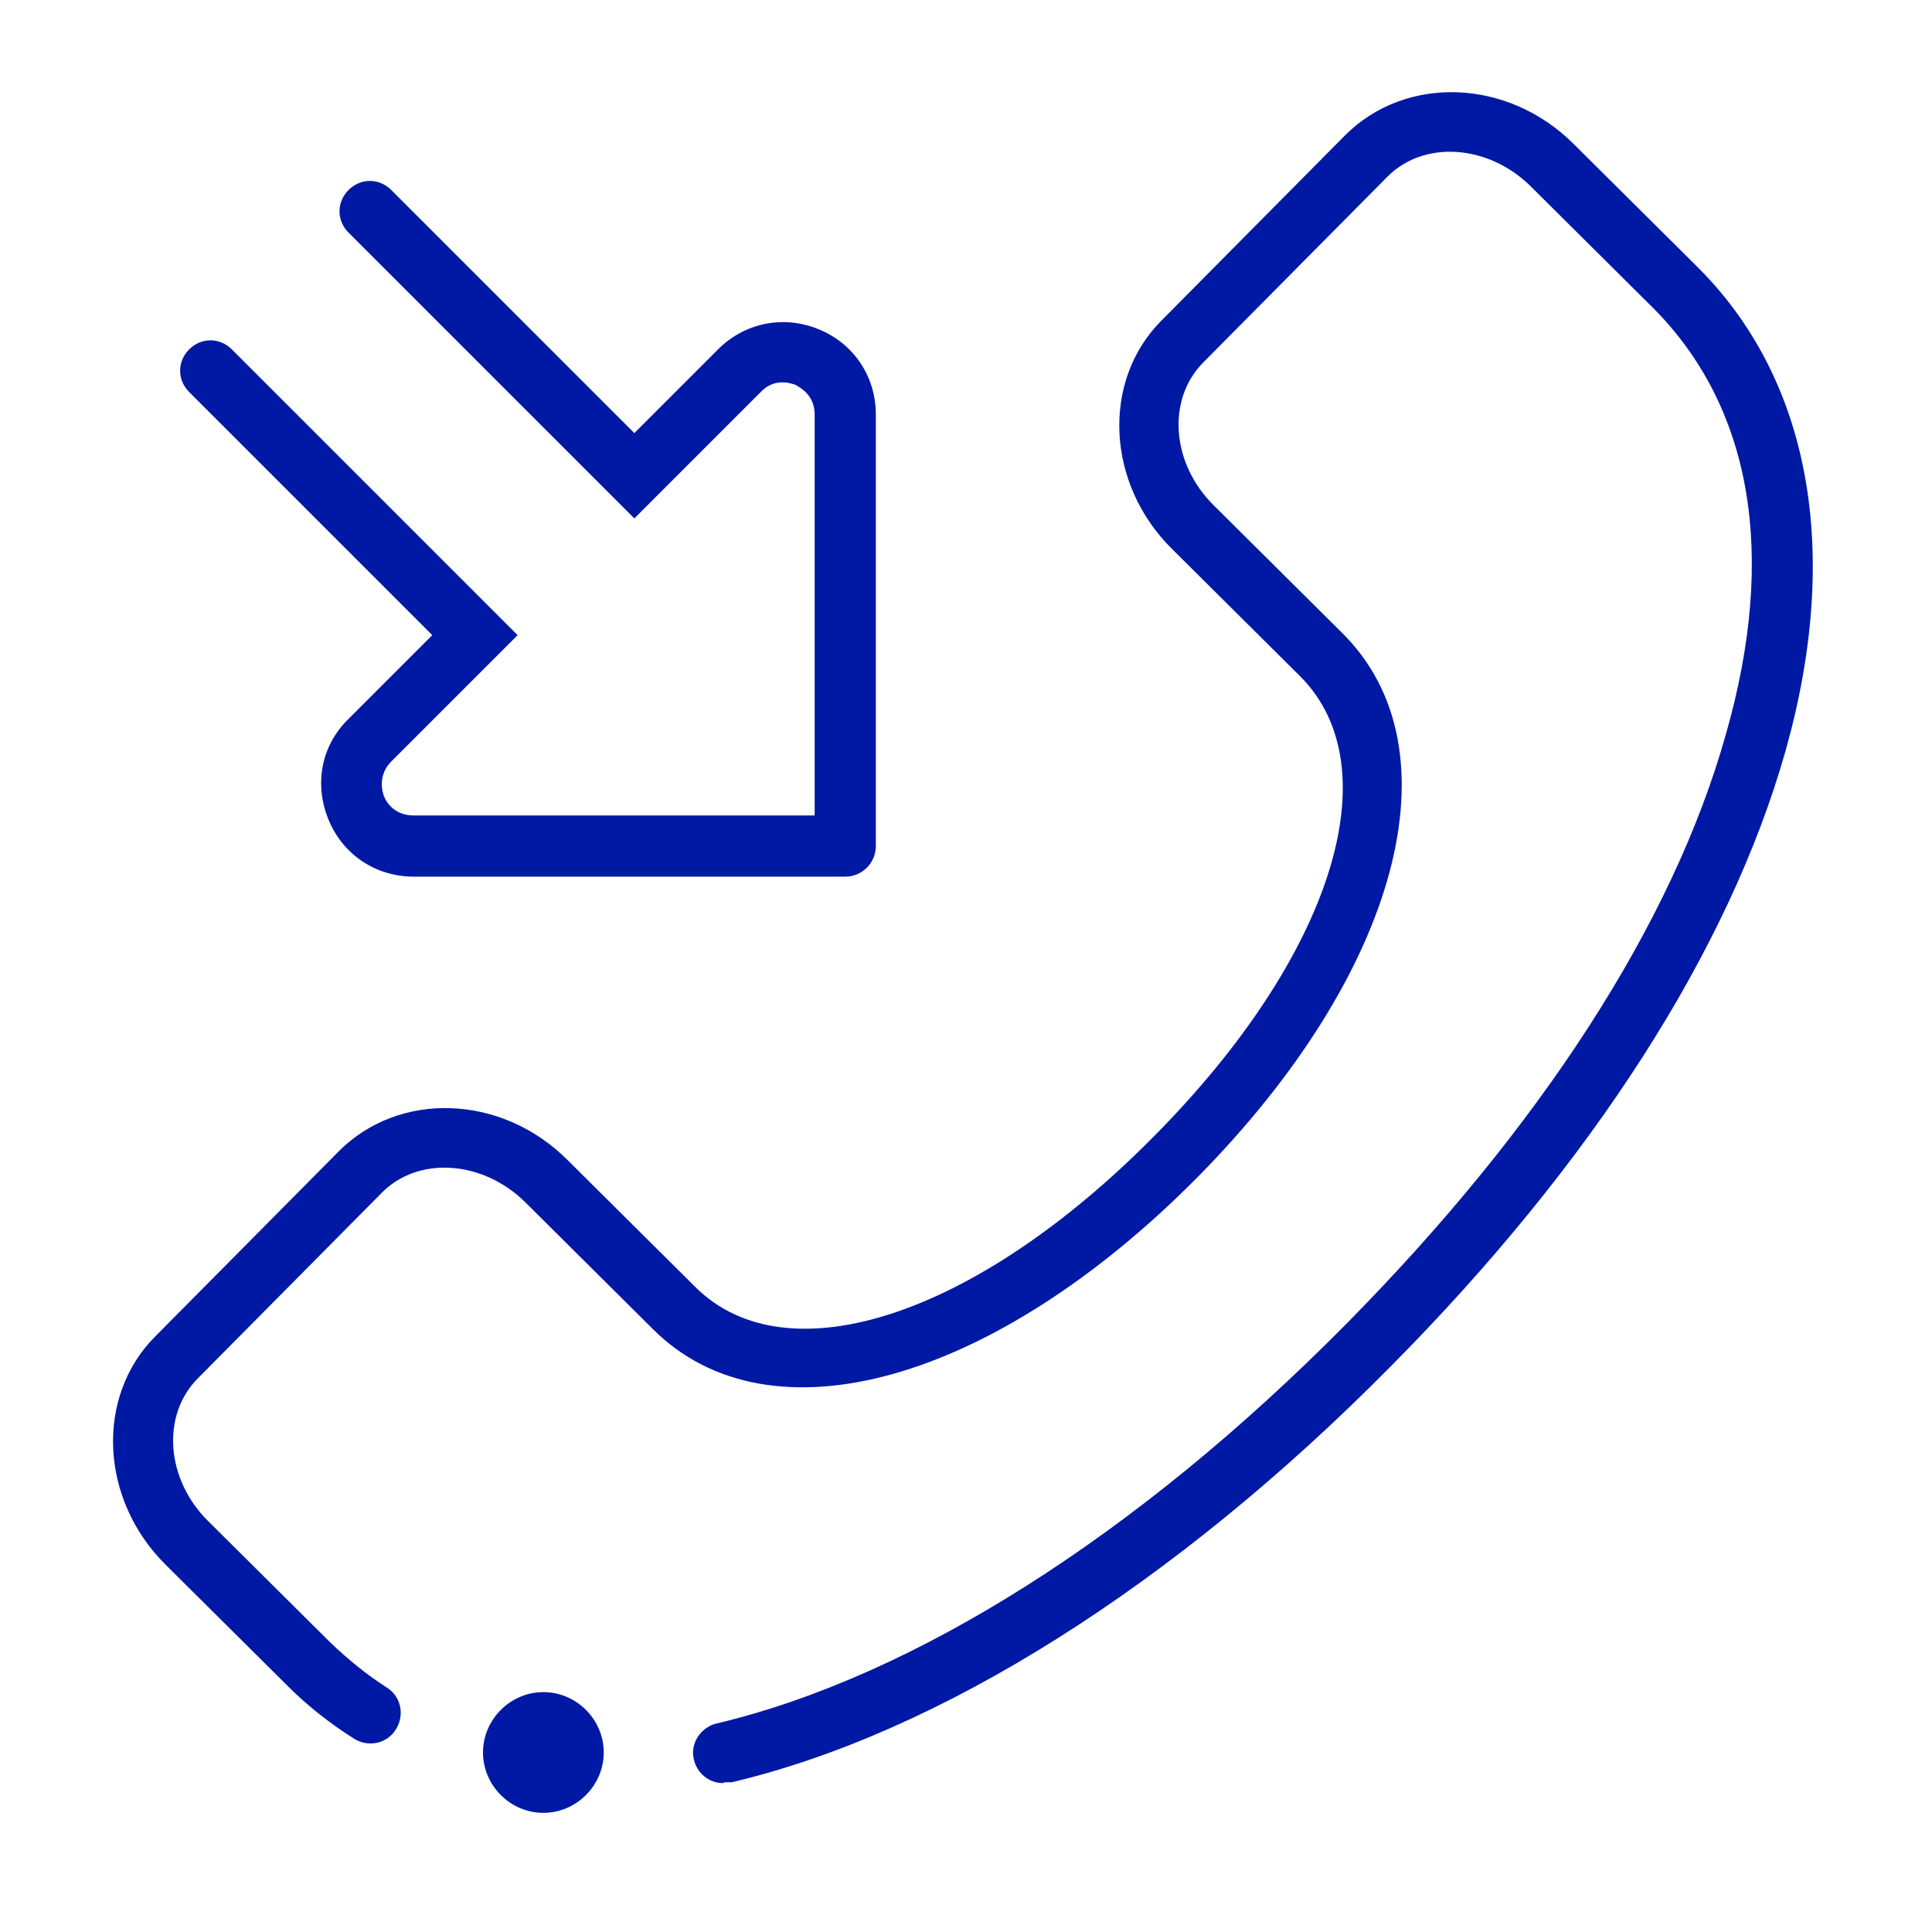 <?xml version="1.0" encoding="UTF-8"?><svg id="Ebene_1" xmlns="http://www.w3.org/2000/svg" xmlns:xlink="http://www.w3.org/1999/xlink" viewBox="0 0 24 24"><defs><style>.cls-1{fill:none;}.cls-2{clip-path:url(#clippath);}.cls-3{fill:#0019a5;}.cls-4{clip-path:url(#clippath-1);}</style><clipPath id="clippath"><rect class="cls-1" y=".02" width="24" height="24"/></clipPath><clipPath id="clippath-1"><rect class="cls-1" y=".02" width="24" height="24"/></clipPath></defs><g class="cls-2"><g class="cls-4"><path class="cls-3" d="M8.98,22.15c-.17,0-.32-.12-.36-.29-.05-.2,.08-.4,.28-.45,2.45-.58,5.23-2.34,7.82-4.96,2.42-2.45,4.06-4.98,4.72-7.33,.64-2.24,.32-4.07-.91-5.3l-1.52-1.51c-.53-.52-1.33-.57-1.78-.11l-2.28,2.3c-.46,.46-.4,1.26,.13,1.78l1.59,1.58c1.46,1.44,.72,4.22-1.8,6.77-2.53,2.55-5.31,3.33-6.76,1.88l-1.59-1.58c-.53-.52-1.33-.57-1.78-.11l-2.28,2.3c-.46,.46-.4,1.26,.13,1.78l1.52,1.51c.21,.2,.44,.39,.69,.55,.18,.11,.23,.34,.12,.52-.11,.18-.34,.23-.52,.12-.3-.19-.58-.41-.82-.65l-1.52-1.51c-.82-.81-.88-2.09-.13-2.84l2.28-2.3c.75-.75,2.02-.71,2.84,.11l1.59,1.58c1.14,1.13,3.49,.36,5.7-1.88,2.21-2.23,2.95-4.57,1.81-5.71l-1.59-1.58c-.82-.81-.88-2.09-.13-2.84l2.28-2.3c.75-.75,2.02-.71,2.84,.11l1.52,1.51c1.42,1.4,1.81,3.55,1.11,6.03-.7,2.47-2.4,5.12-4.91,7.65-2.69,2.72-5.6,4.55-8.18,5.16-.03,0-.06,0-.09,0"/><path class="cls-3" d="M7.5,21.77c0,.41-.34,.75-.75,.75s-.75-.34-.75-.75,.34-.75,.75-.75,.75,.34,.75,.75"/><path class="cls-3" d="M10.5,10.89H5.14c-.47,0-.88-.27-1.06-.71-.18-.44-.09-.92,.25-1.25l1.04-1.04-3.02-3.02c-.15-.15-.15-.38,0-.53,.15-.15,.38-.15,.53,0l3.55,3.55-1.57,1.57c-.17,.17-.11,.38-.09,.43,.02,.06,.12,.24,.37,.24h4.98V5.15c0-.25-.19-.34-.24-.37-.06-.02-.26-.09-.43,.09l-1.57,1.57-3.55-3.55c-.15-.15-.15-.38,0-.53,.15-.15,.38-.15,.53,0l3.02,3.02,1.04-1.04c.33-.33,.81-.43,1.25-.25,.44,.18,.71,.59,.71,1.06v5.36c0,.21-.17,.38-.38,.38"/></g></g></svg>